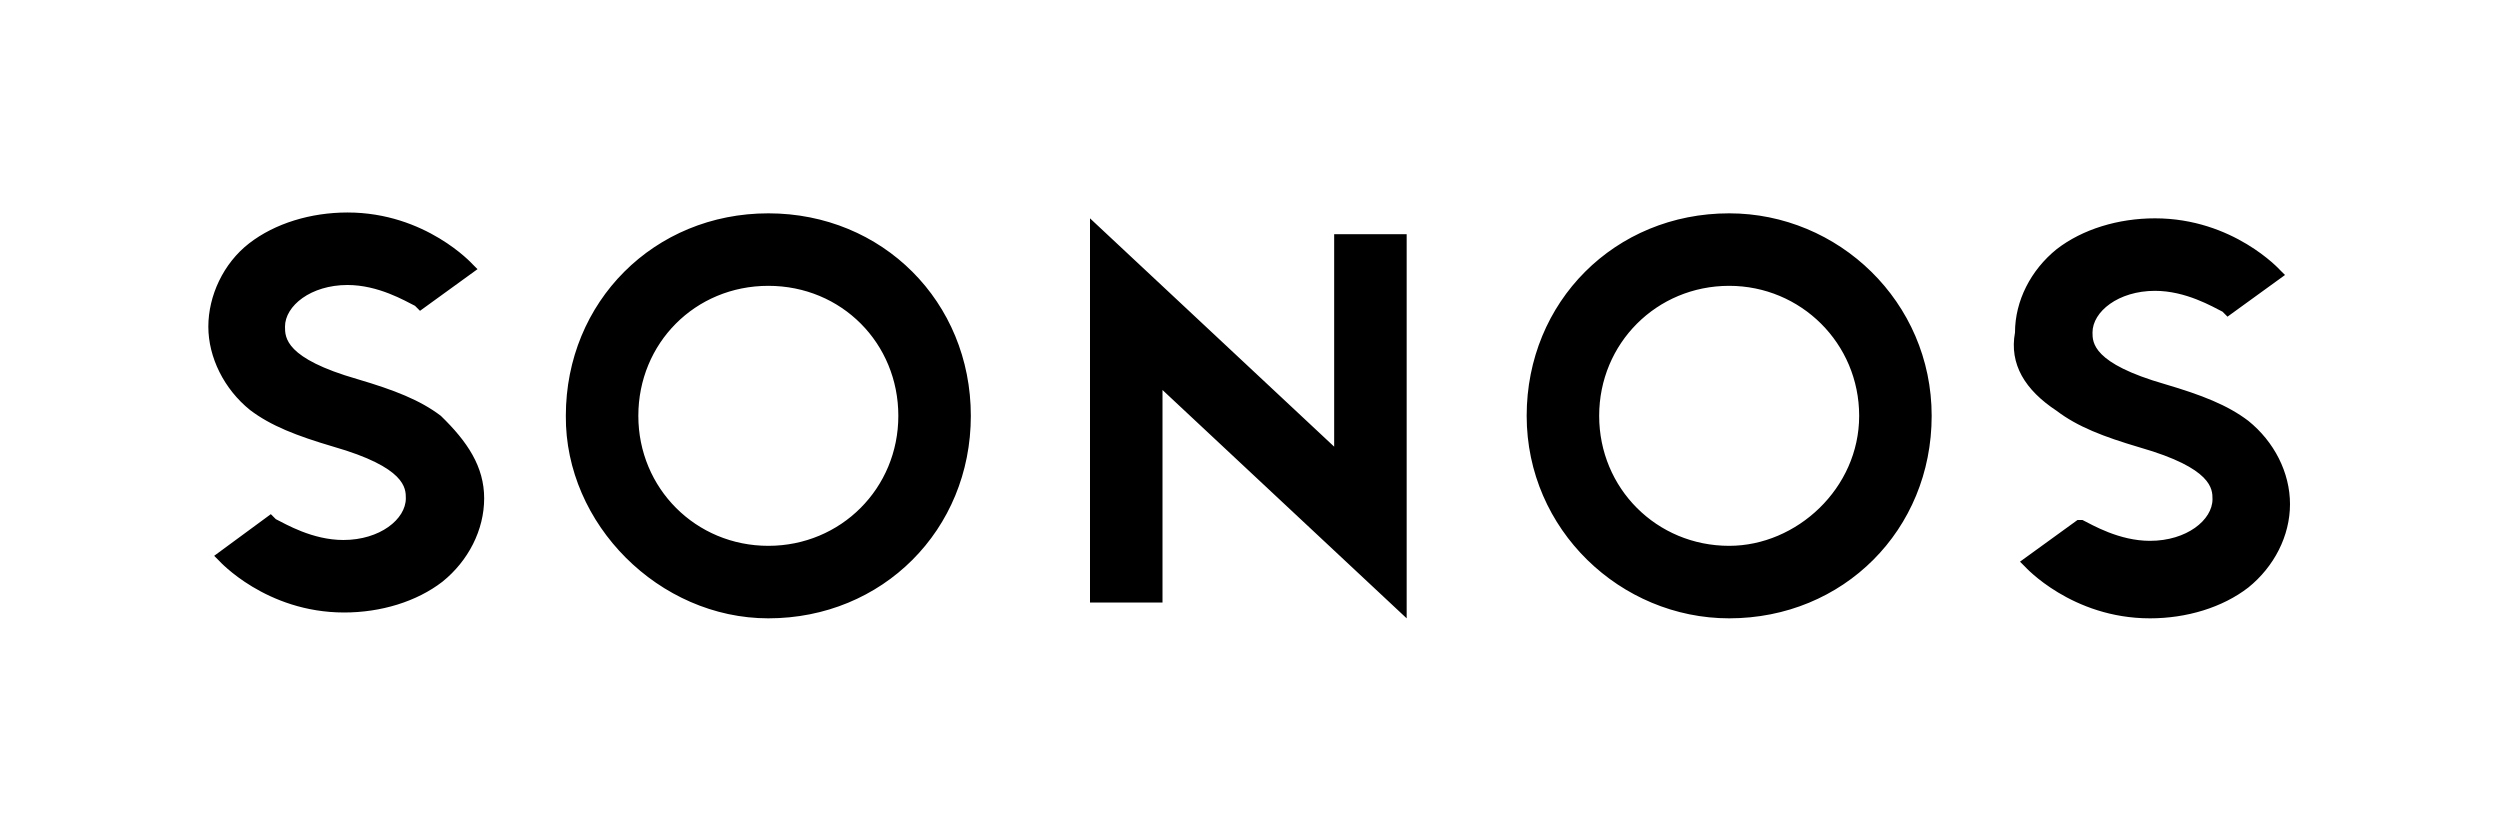 <svg xmlns:cc="http://creativecommons.org/ns#" xmlns:dc="http://purl.org/dc/elements/1.1/" xmlns:inkscape="http://www.inkscape.org/namespaces/inkscape" xmlns:rdf="http://www.w3.org/1999/02/22-rdf-syntax-ns#" xmlns:sodipodi="http://sodipodi.sourceforge.net/DTD/sodipodi-0.dtd" xmlns:svg="http://www.w3.org/2000/svg" xmlns="http://www.w3.org/2000/svg" xmlns:xlink="http://www.w3.org/1999/xlink" id="svg4" x="0px" y="0px" viewBox="0 0 300 100" style="enable-background:new 0 0 300 100;" xml:space="preserve"><style type="text/css">	.st0{fill-rule:evenodd;clip-rule:evenodd;}</style><path id="path2" inkscape:connector-curvature="0" inkscape:export-filename="C:\Users\alex\sites\sonos-logo-4.png" inkscape:export-xdpi="73.91803" inkscape:export-ydpi="73.91803" class="st0" d=" M160.1,53.6l-29.3-27.4v46.1h8.7V46.8l29.3,27.4V28.1h-8.7V53.6L160.1,53.6z M92.2,25.6c-13.7,0-24.3,10.6-24.3,24.3 c-0.1,13,11.2,24.3,24.3,24.3c13.7,0,24.3-10.6,24.3-24.3S105.9,25.6,92.2,25.6 M92.2,65.5c-8.7,0-15.6-6.9-15.6-15.6 s6.8-15.6,15.6-15.6s15.6,6.9,15.6,15.6S100.9,65.5,92.2,65.5 M52.9,49.9c-2.5-1.9-5.6-3.1-10-4.4c-8.7-2.5-8.7-5-8.7-6.3 c0-2.5,3.1-5,7.5-5c3.7,0,6.9,1.9,8.1,2.5l0.6,0.6l6.9-5l-0.6-0.6c0,0-5.6-6.2-15-6.2c-4.4,0-8.7,1.3-11.8,3.7s-4.9,6.3-4.9,10 s1.9,7.5,5,10c2.5,1.9,5.6,3.1,10,4.4c8.7,2.5,8.7,5,8.7,6.2c0,2.5-3.1,5-7.5,5c-3.7,0-6.9-1.9-8.1-2.5l-0.6-0.6l-6.8,5l0.6,0.6 c0,0,5.6,6.2,15,6.2c4.4,0,8.7-1.3,11.8-3.7c3.1-2.5,5-6.2,5-10S56.1,53,52.9,49.9 M207.5,25.6c-13.7,0-24.3,10.6-24.3,24.3 s11.3,24.3,24.3,24.3c13.7,0,24.3-10.6,24.3-24.3S220.6,25.6,207.5,25.6 M207.5,65.5c-8.7,0-15.6-6.9-15.6-15.6s6.9-15.6,15.6-15.6 c8.6,0,15.6,6.9,15.6,15.6S215.6,65.5,207.5,65.5 M246.8,49.3c2.5,1.9,5.6,3.1,10,4.4c8.7,2.5,8.7,5,8.7,6.2c0,2.5-3.1,5-7.5,5 c-3.7,0-6.9-1.9-8.1-2.5h-0.6l-6.9,5L243,68c0,0,5.6,6.2,15,6.2c4.4,0,8.7-1.3,11.8-3.7c3.1-2.5,5-6.2,5-10c0-3.8-1.9-7.5-5-10 c-2.5-1.9-5.6-3.1-10-4.4c-8.7-2.5-8.7-5-8.7-6.2c0-2.5,3.1-5,7.5-5c3.7,0,6.9,1.9,8.1,2.5l0.6,0.6l6.9-5l-0.6-0.6 c0,0-5.6-6.2-15-6.2c-4.4,0-8.7,1.3-11.8,3.7c-3.1,2.5-5,6.2-5,10C241.1,43.7,243,46.8,246.8,49.3"></path></svg>